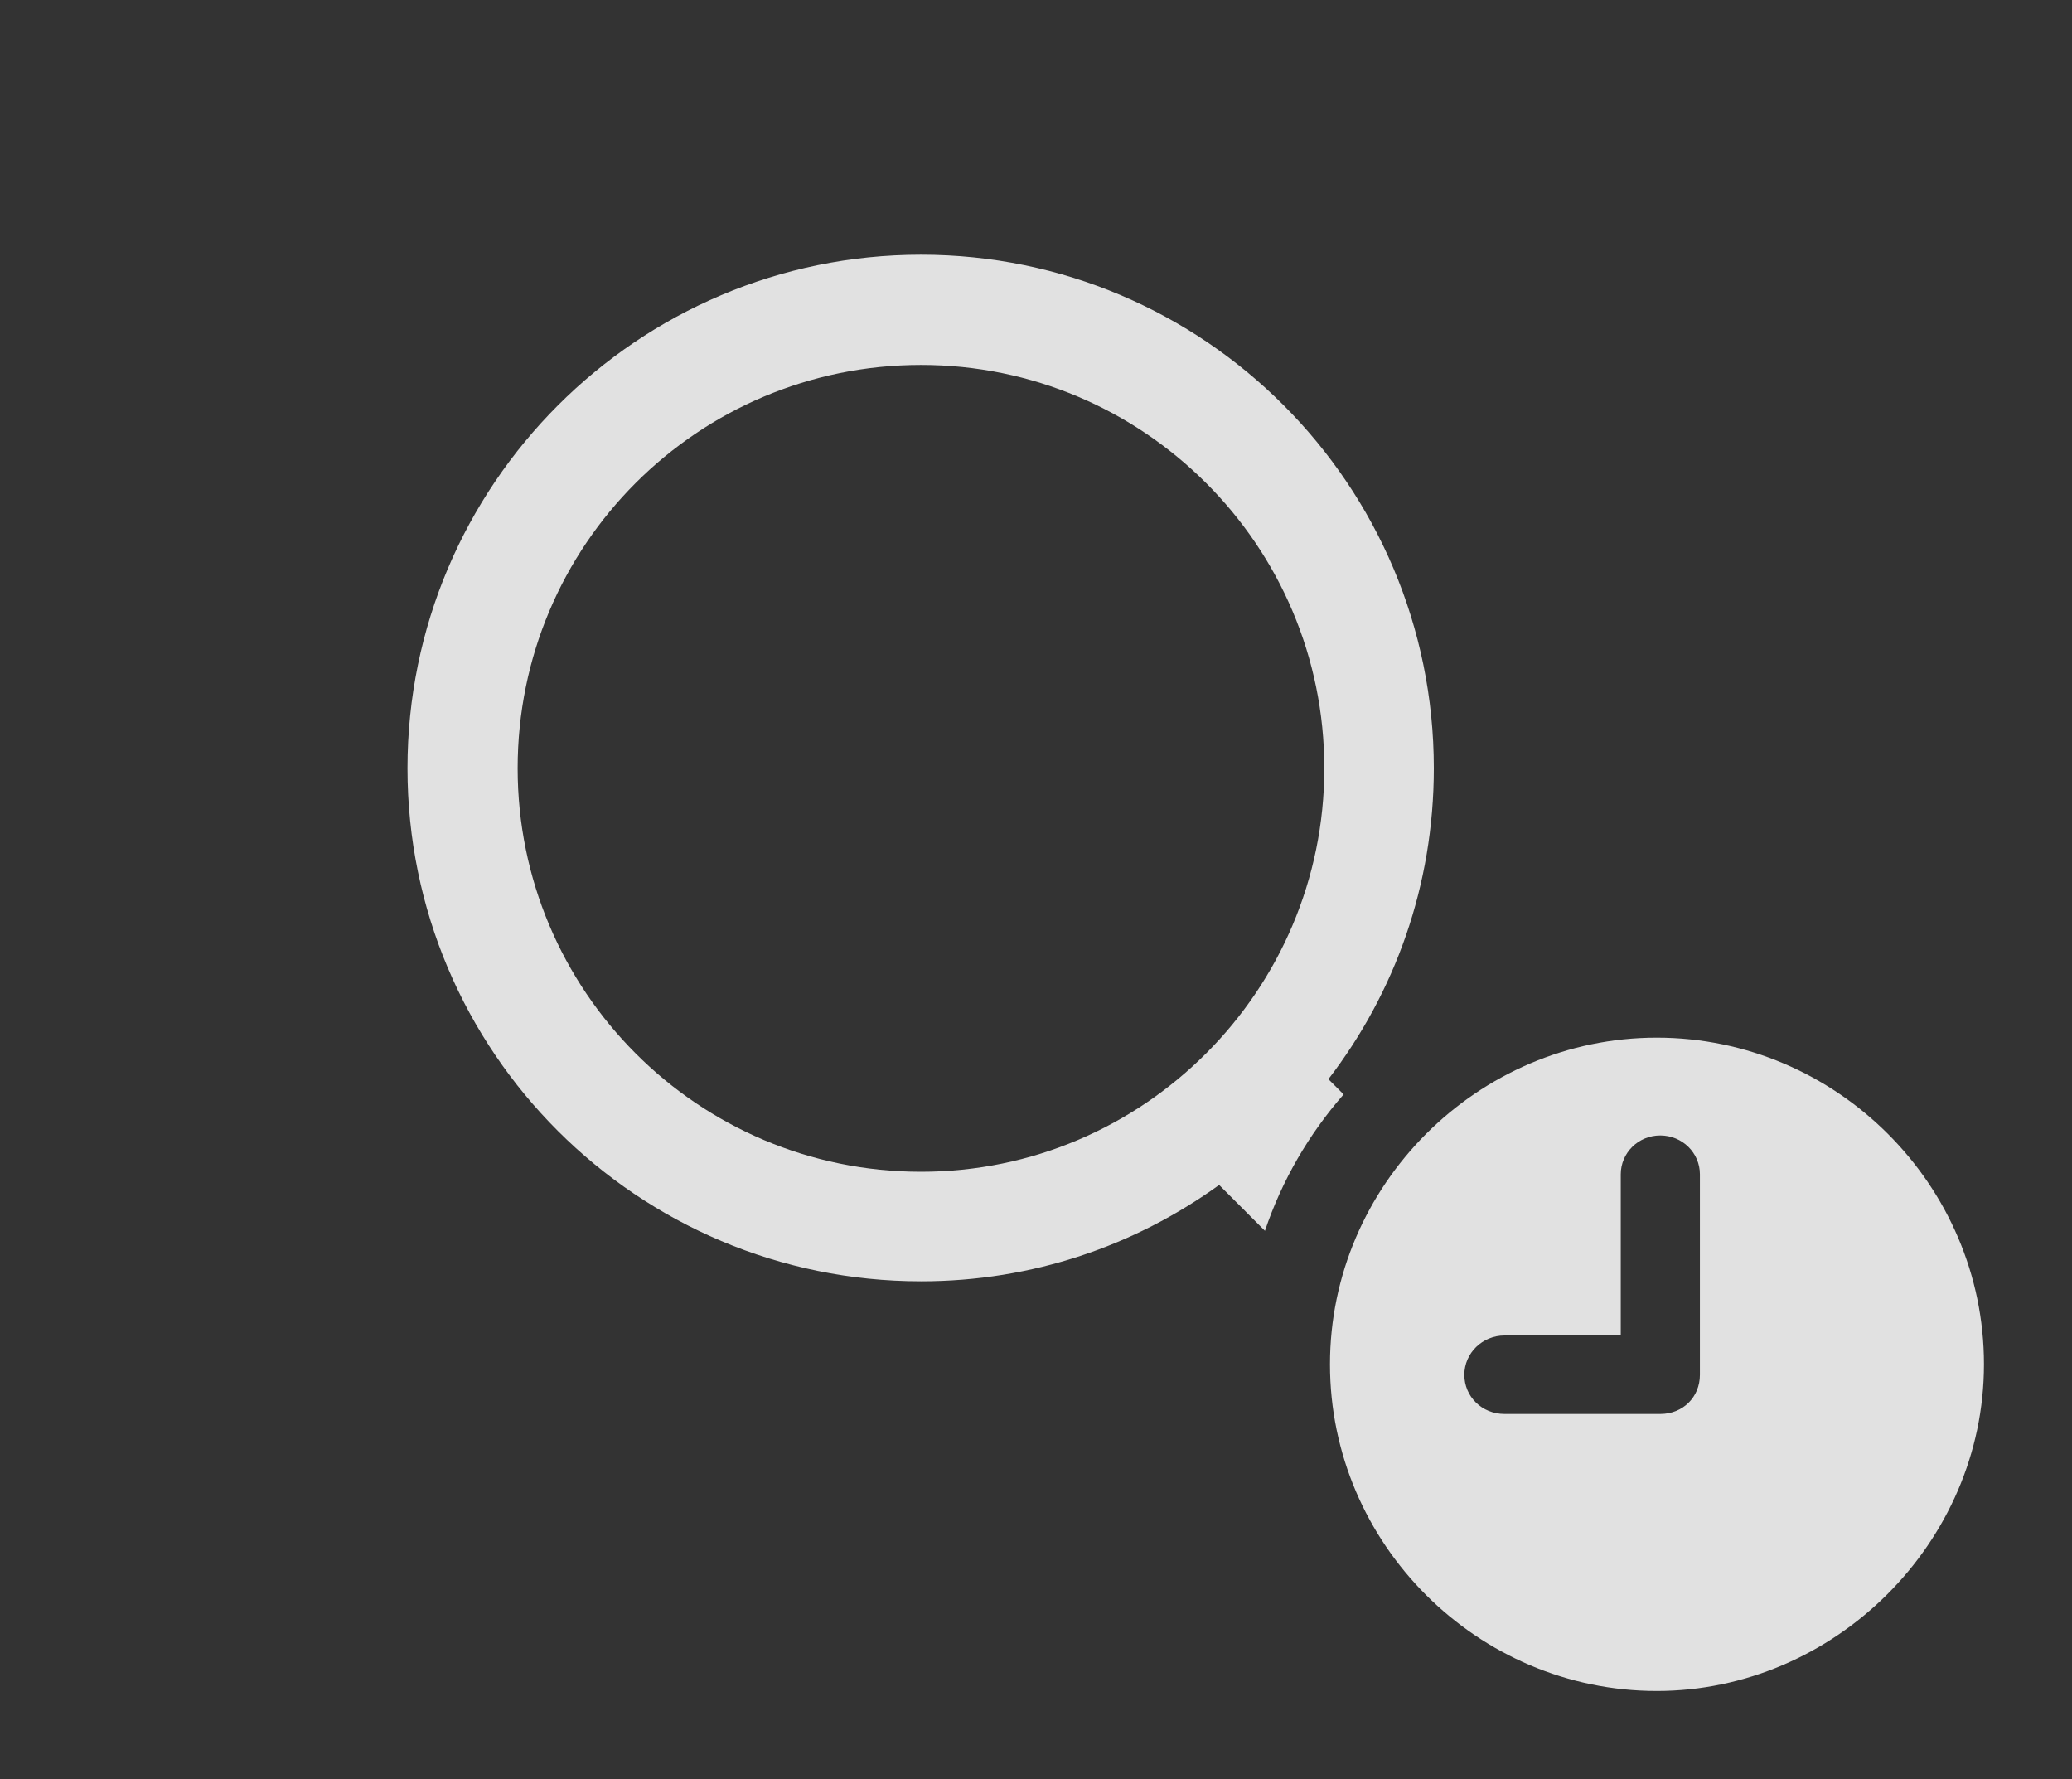 <?xml version="1.0" encoding="UTF-8"?>
<!--Generator: Apple Native CoreSVG 232.5-->
<!DOCTYPE svg
PUBLIC "-//W3C//DTD SVG 1.1//EN"
       "http://www.w3.org/Graphics/SVG/1.1/DTD/svg11.dtd">
<svg version="1.1" xmlns="http://www.w3.org/2000/svg" xmlns:xlink="http://www.w3.org/1999/xlink" width="31.445" height="26.992">
 <rect width="100%" height="100%" fill="#333333" stroke="none"/>
 <g>
  <rect height="26.992" opacity="0" width="31.445" x="0" y="0"/>
  <path d="M21.76 11.657C21.76 13.435 21.168 15.063 20.16 16.374L20.391 16.605C19.866 17.205 19.456 17.906 19.197 18.675L18.502 17.979C17.224 18.901 15.671 19.441 13.978 19.441C9.678 19.441 6.184 15.957 6.184 11.657C6.184 7.359 9.678 3.865 13.978 3.865C18.276 3.865 21.76 7.359 21.76 11.657ZM7.856 11.657C7.856 15.033 10.592 17.779 13.978 17.779C17.352 17.779 20.098 15.033 20.098 11.657C20.098 8.273 17.352 5.537 13.978 5.537C10.592 5.537 7.856 8.273 7.856 11.657Z" fill="#ffffff" fill-opacity="0.85"/>
  <path d="M30.109 20.7C30.109 23.41 27.838 25.657 25.143 25.657C22.425 25.657 20.184 23.431 20.184 20.7C20.184 17.982 22.425 15.744 25.143 15.744C27.871 15.744 30.109 17.98 30.109 20.7ZM24.597 17.817L24.597 20.263L22.833 20.263C22.499 20.263 22.223 20.529 22.223 20.86C22.223 21.188 22.488 21.454 22.833 21.454L25.196 21.454C25.541 21.454 25.798 21.197 25.798 20.86L25.798 17.817C25.798 17.493 25.532 17.228 25.196 17.228C24.863 17.228 24.597 17.493 24.597 17.817Z" fill="#ffffff" fill-opacity="0.85"/>
 </g>
</svg>
